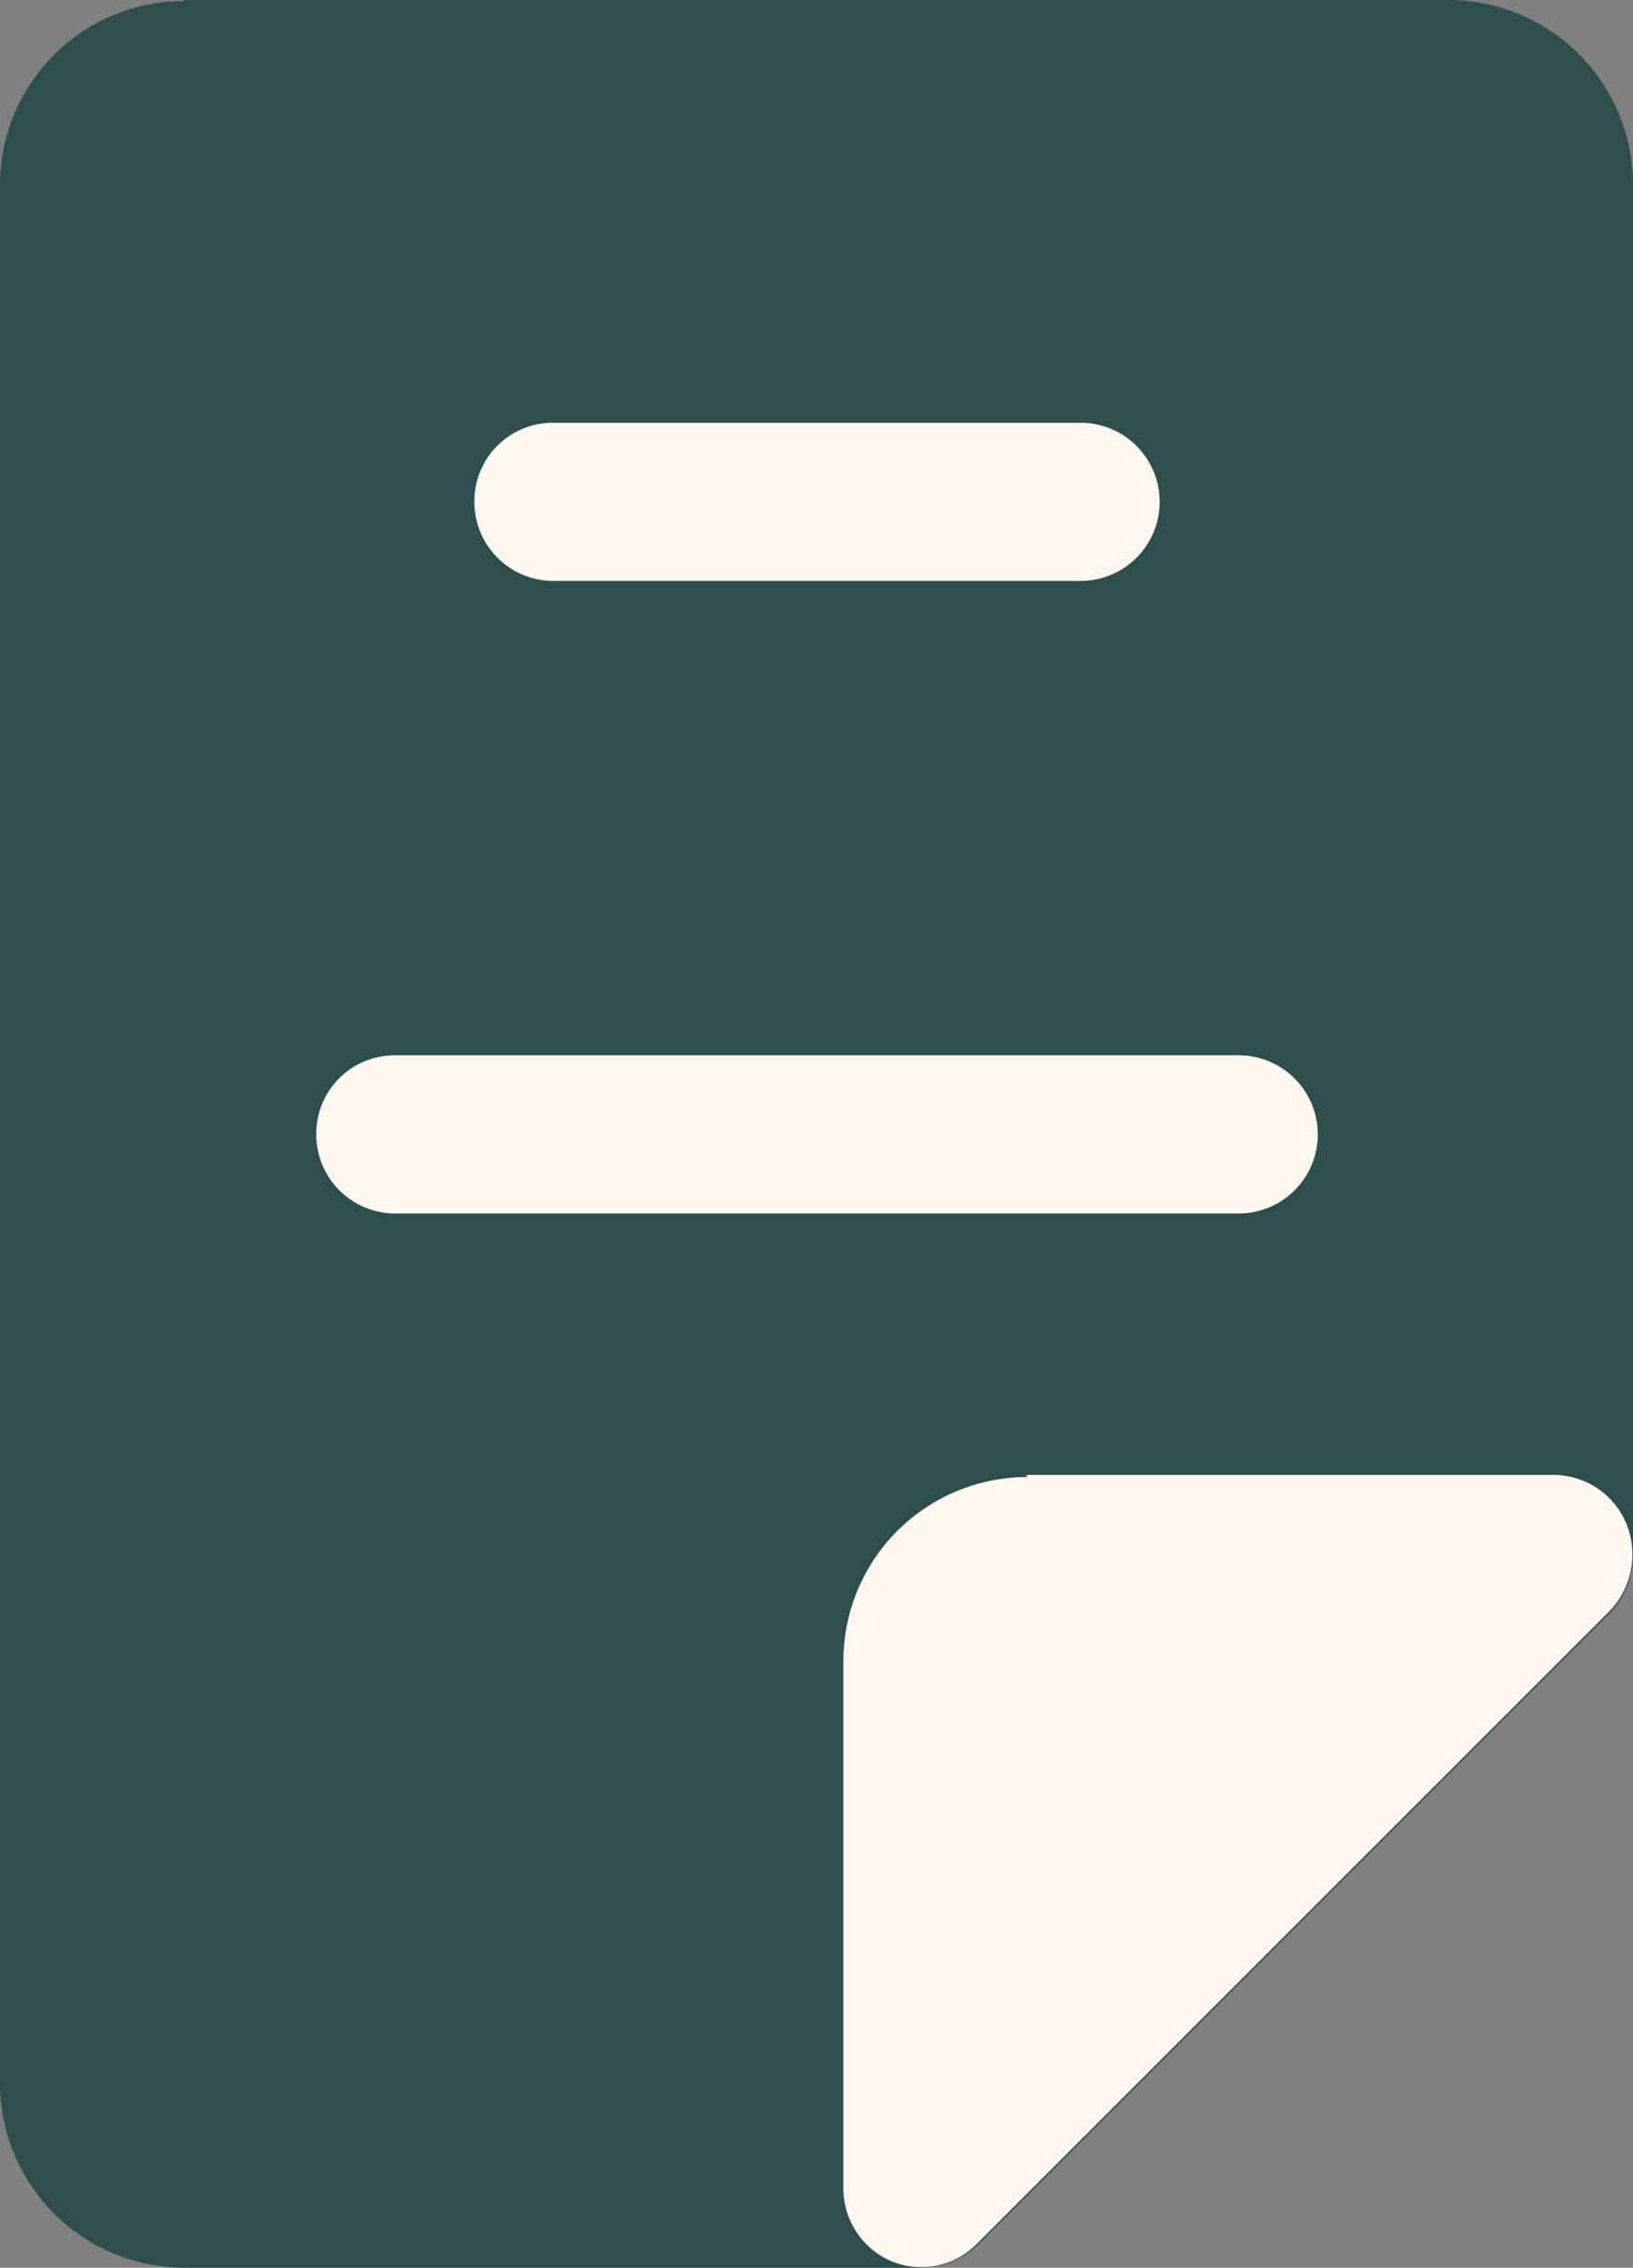 <svg xmlns="http://www.w3.org/2000/svg" width="15.49" height="21.51" viewBox="0 0 15.49 21.51">
  <rect x="0" y="0" width="15.49" height="21.51" fill="#808080" stroke="none"/>
  <g id="icon" transform="translate(-4.25 -1.24)">
    <path id="Path_206428" data-name="Path 206428" d="M6,1.25A1.746,1.746,0,0,0,4.25,3V21A1.752,1.752,0,0,0,6,22.75h7a.786.786,0,0,0,.53-.22l6-6a.781.781,0,0,0,.21-.54v-13a1.752,1.752,0,0,0-1.75-1.75h-12Z" fill="#2F4F4F"/>
    <g id="Group_54466" data-name="Group 54466">
      <path id="Path_206429" data-name="Path 206429" d="M8.75,6a.743.743,0,0,1,.75-.75h5a.75.75,0,0,1,0,1.5h-5A.749.749,0,0,1,8.75,6Z" fill="#fdf7f0" fill-rule="evenodd"/>
      <path id="Path_206430" data-name="Path 206430" d="M7.25,12A.743.743,0,0,1,8,11.25h8a.75.75,0,0,1,0,1.5H8A.749.749,0,0,1,7.25,12Z" fill="#fdf7f0" fill-rule="evenodd"/>
    </g>
    <path id="Path_206431" data-name="Path 206431" d="M14,15.25A1.746,1.746,0,0,0,12.25,17v5a.751.751,0,0,0,.46.69.74.74,0,0,0,.81-.17l6-6a.776.776,0,0,0,.16-.82.749.749,0,0,0-.7-.47h-5Z" fill="#fdf7f0"/>
  </g>
</svg>
